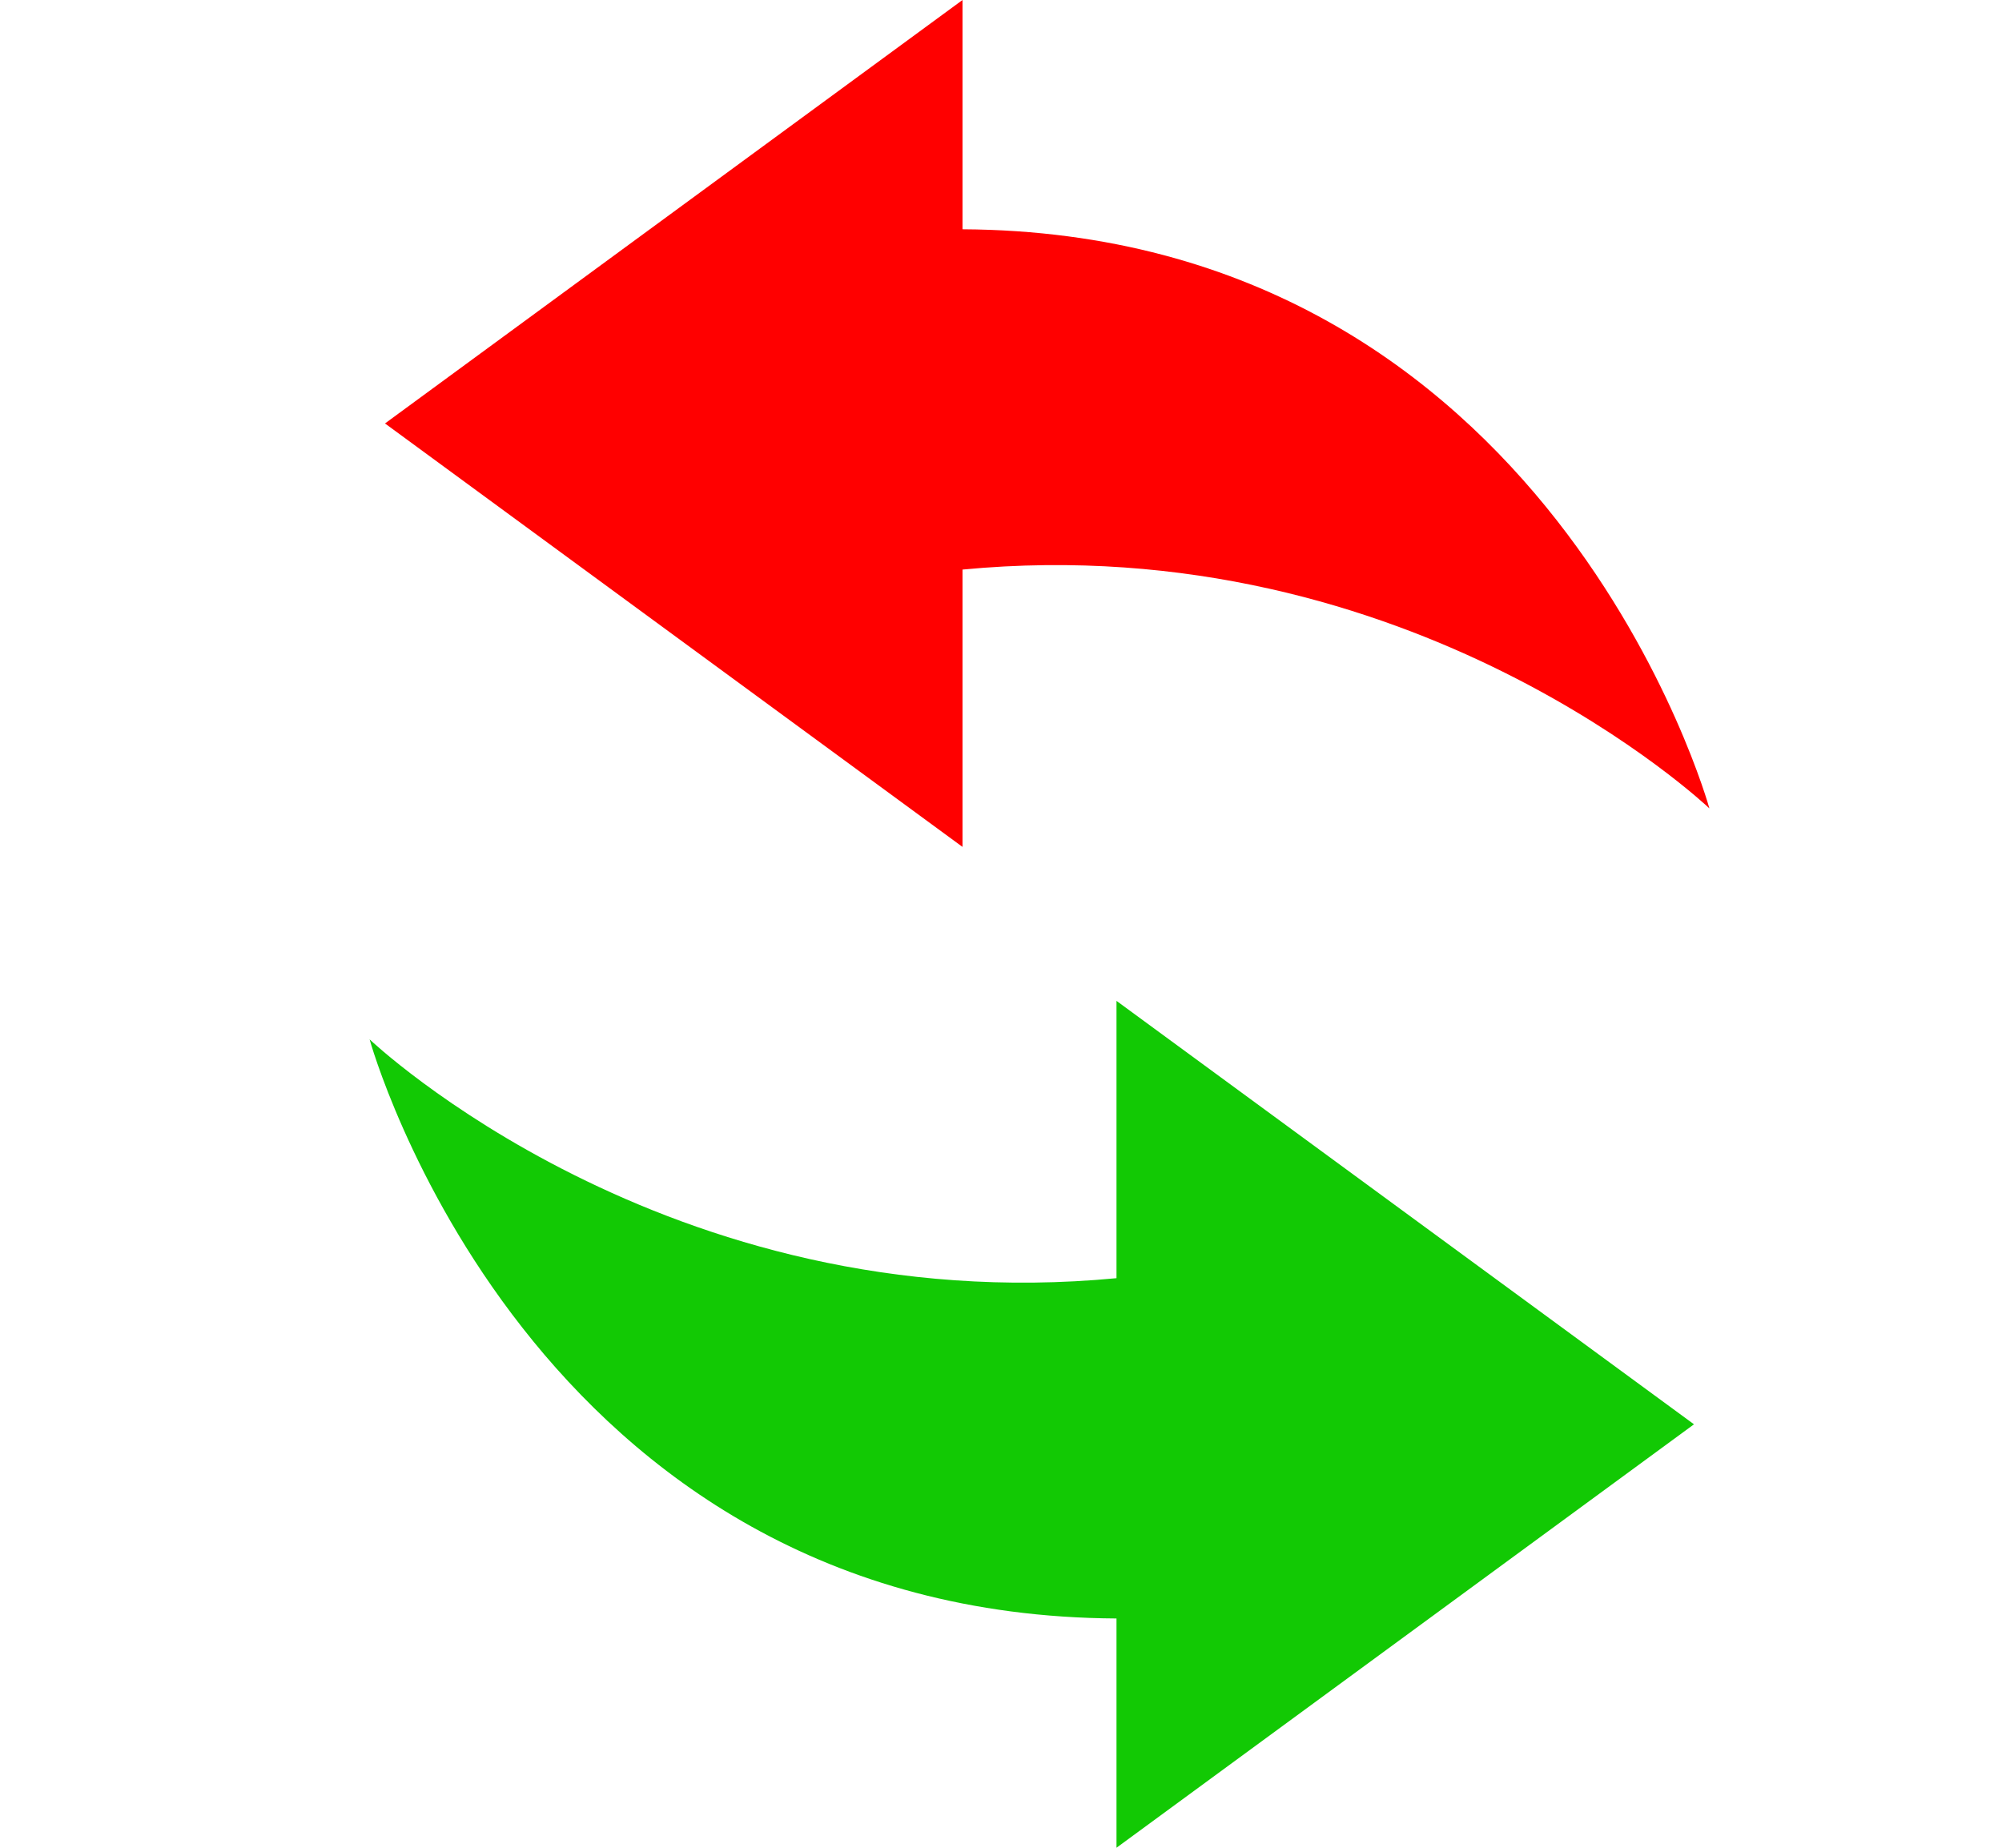 <svg xmlns="http://www.w3.org/2000/svg" fill="none" viewBox="0 0 13 12" id="icn-sub-on-off"><path d="M6.25 0 2.5 2.75 6.25 5.5V3.699c2.927-.28 4.85 1.551 4.85 1.551S10.07 1.51 6.25 1.489V0Z" fill="red"/><path d="M7.25 12 11 9.25 7.25 6.5v1.801C4.323 8.581 2.4 6.75 2.4 6.75s1.029 3.74 4.85 3.761V12Z" fill="#12C904"/></svg>